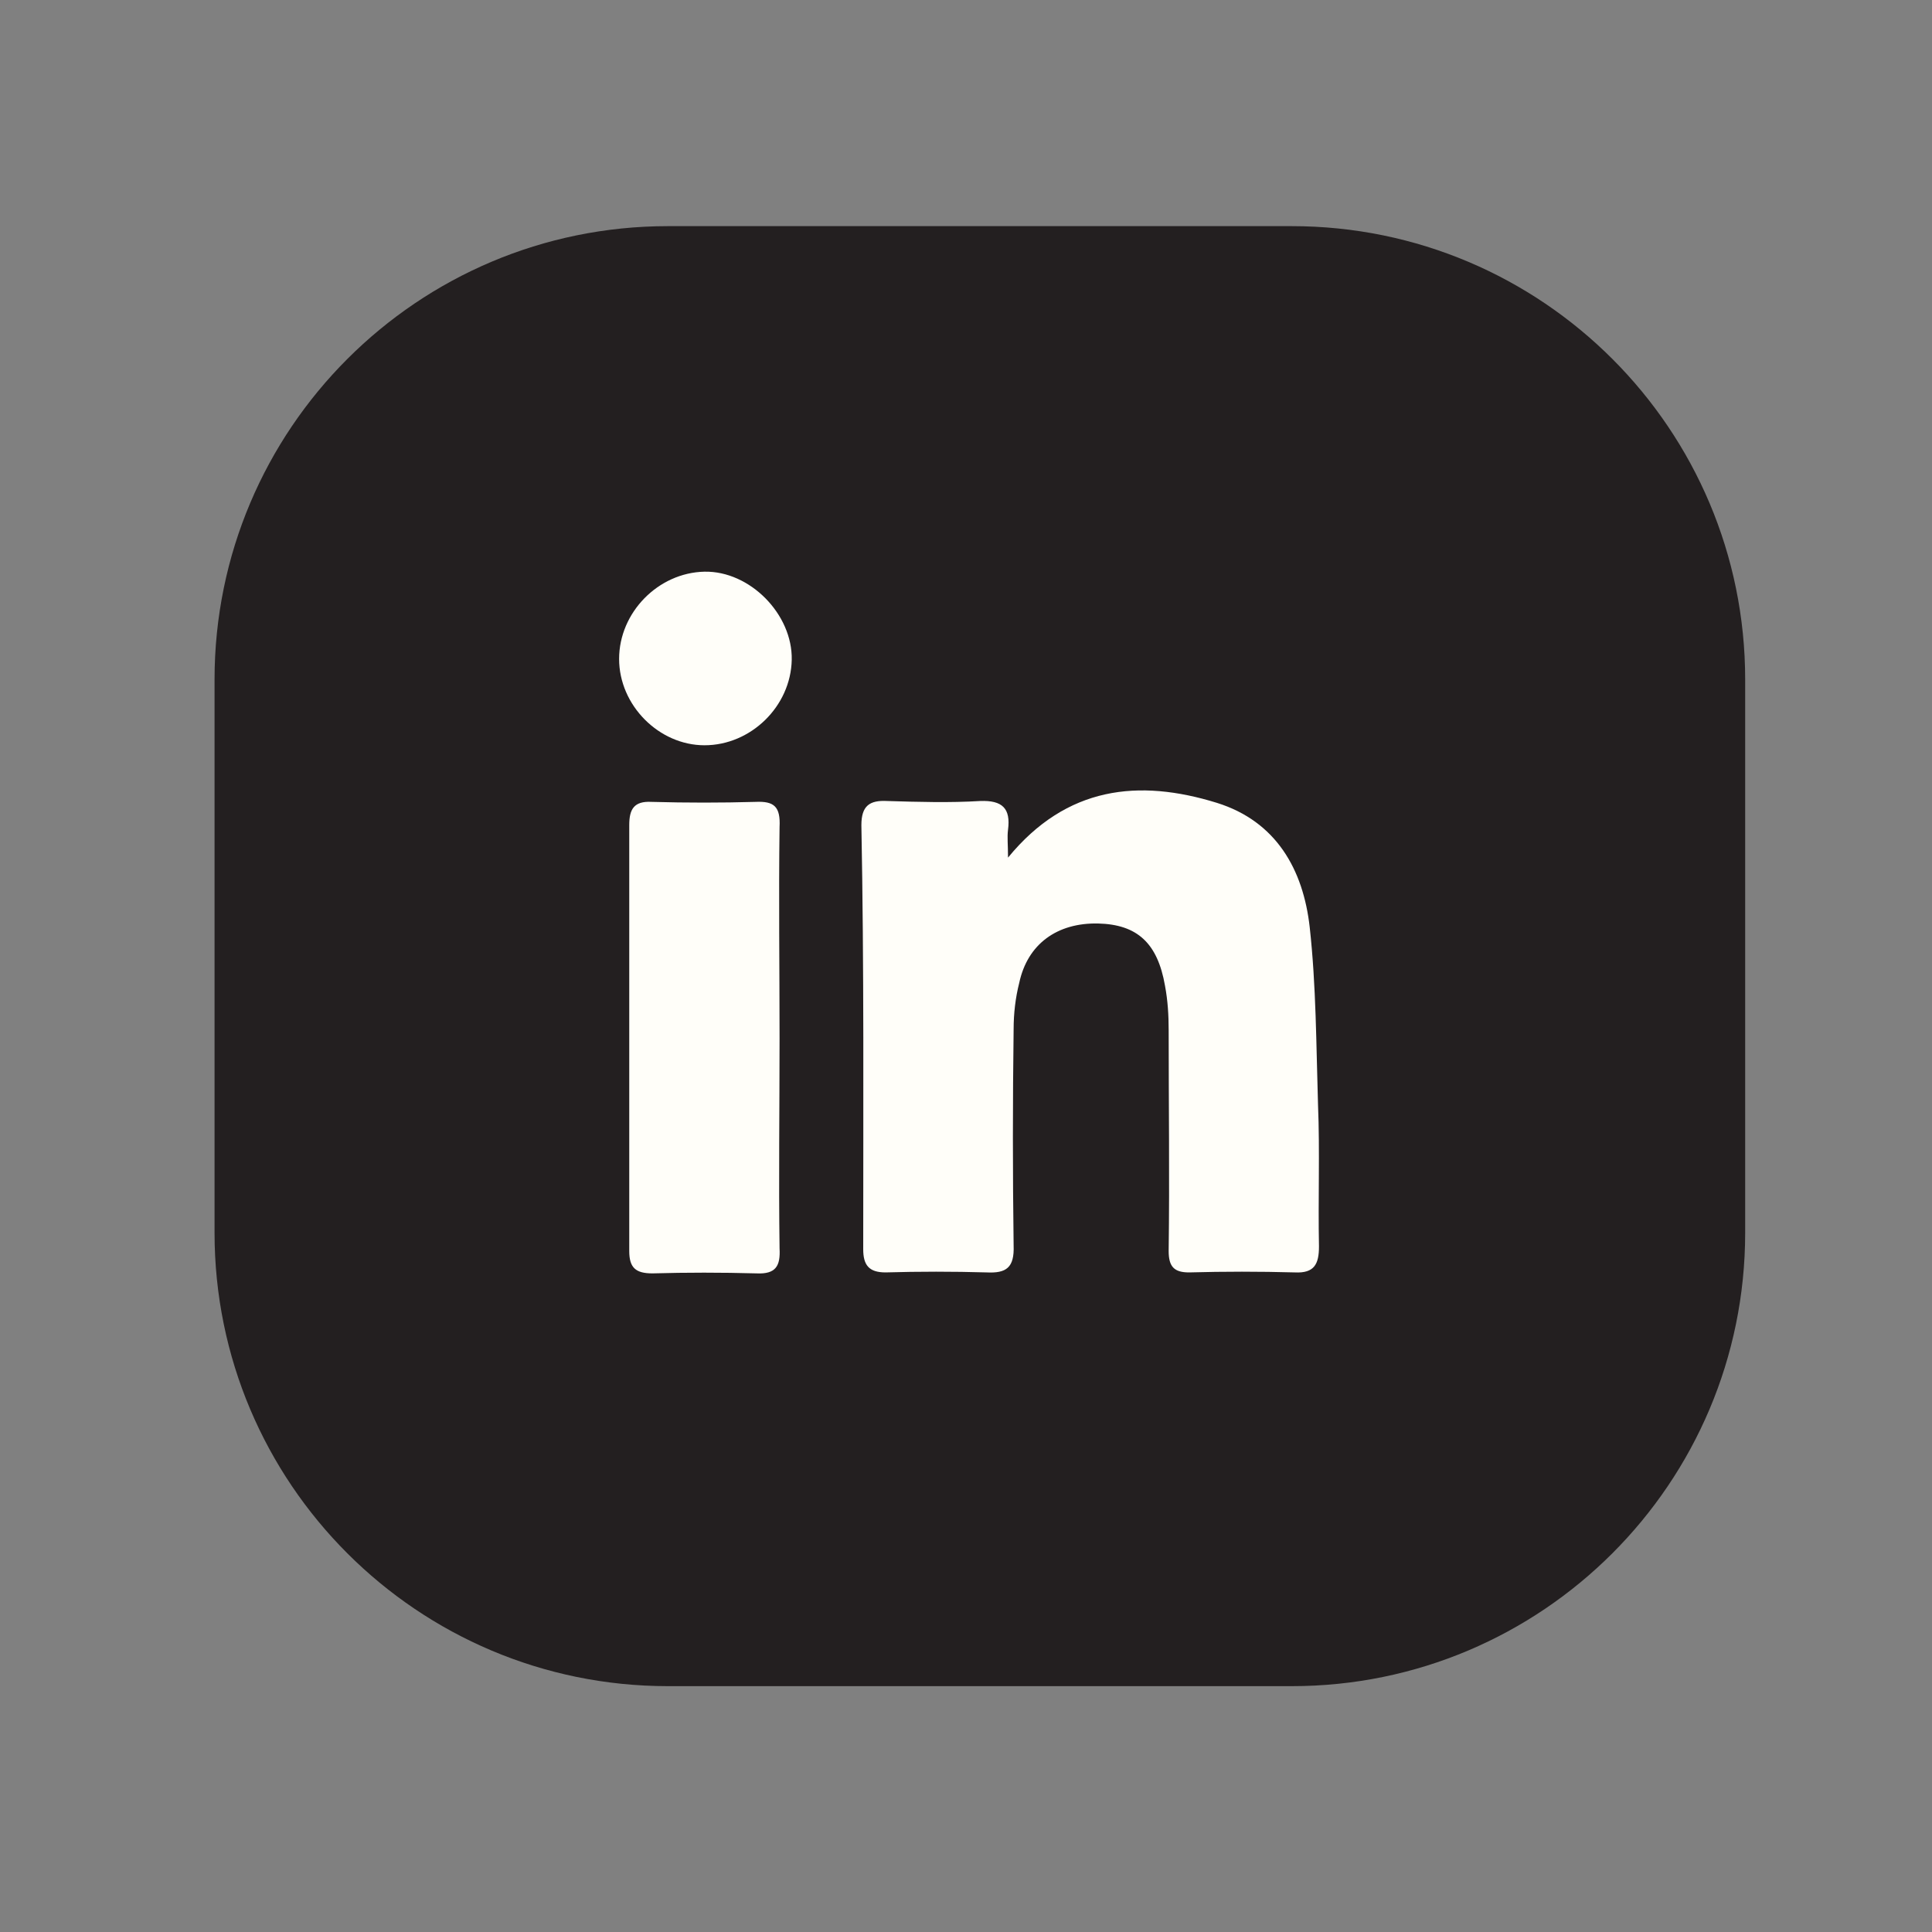 <?xml version="1.0" encoding="utf-8"?>
<!-- Generator: Adobe Illustrator 24.3.0, SVG Export Plug-In . SVG Version: 6.00 Build 0)  -->
<svg version="1.1" id="Layer_1" xmlns="http://www.w3.org/2000/svg" xmlns:xlink="http://www.w3.org/1999/xlink" x="0px" y="0px"
	 viewBox="0 0 200 200" style="enable-background:new 0 0 200 200;" xml:space="preserve">
<rect x="0" y="0" width="200" height="200" fill="#808080" stroke="none"/>
<style type="text/css">
	.st0{fill:#231F20;}
	.st1{fill:#FFFEF9;}
</style>
<path class="st0" d="M133.72,174.55H69.15c-25.93,0-46.94-21.02-46.94-46.94V70.35c0-25.93,21.02-46.94,46.94-46.94h64.57
	c25.93,0,46.94,21.02,46.94,46.94v57.26C180.66,153.53,159.64,174.55,133.72,174.55z"/>
<g>
	<g>
		<path class="st1" d="M89.36,129.32c0,1.63,0.58,2.4,2.31,2.4c3.46-0.1,7.01-0.1,10.47,0c2.02,0.1,2.88-0.48,2.79-2.79
			c-0.1-7.49-0.1-14.89,0-22.38c0-1.63,0.19-3.27,0.58-4.8c0.86-4.04,3.94-6.24,8.17-6.15c4.04,0.1,6.15,2.02,6.92,6.44
			c0.29,1.54,0.38,3.07,0.38,4.61c0,7.59,0.1,15.28,0,22.86c0,1.63,0.58,2.21,2.11,2.21c3.65-0.1,7.3-0.1,10.95,0
			c2.02,0.1,2.5-0.86,2.5-2.69c-0.1-4.9,0.1-9.8-0.1-14.7c-0.19-6.15-0.19-12.3-0.86-18.35c-0.67-5.96-3.46-10.95-9.61-12.87
			c-8.07-2.5-15.56-1.73-21.62,5.67c0-1.35-0.1-2.11,0-2.88c0.29-2.21-0.58-3.07-2.88-2.98c-3.17,0.19-6.34,0.1-9.61,0
			c-1.83-0.1-2.69,0.48-2.69,2.5C89.45,100.11,89.36,114.72,89.36,129.32z"/>
	</g>
	<g>
		<path class="st1" d="M78.21,83.01c-3.55,0.1-7.11,0.1-10.76,0c-1.83-0.1-2.31,0.77-2.31,2.4c0,14.7,0,29.4,0,44.1
			c0,1.73,0.67,2.31,2.4,2.31c3.55-0.1,7.11-0.1,10.76,0c2.02,0.1,2.5-0.77,2.4-2.59c-0.1-7.21,0-14.41,0-21.71s-0.1-14.6,0-21.9
			C80.81,83.49,80.13,82.92,78.21,83.01z"/>
	</g>
	<g>
		<path class="st1" d="M72.93,77.15c4.8,0,8.93-4.03,9.03-8.84c0.1-4.71-4.32-9.22-9.03-9.13c-4.8,0.1-8.84,4.23-8.84,9.03
			C64.09,73.02,68.22,77.15,72.93,77.15z"/>
	</g>
</g>
</svg>

